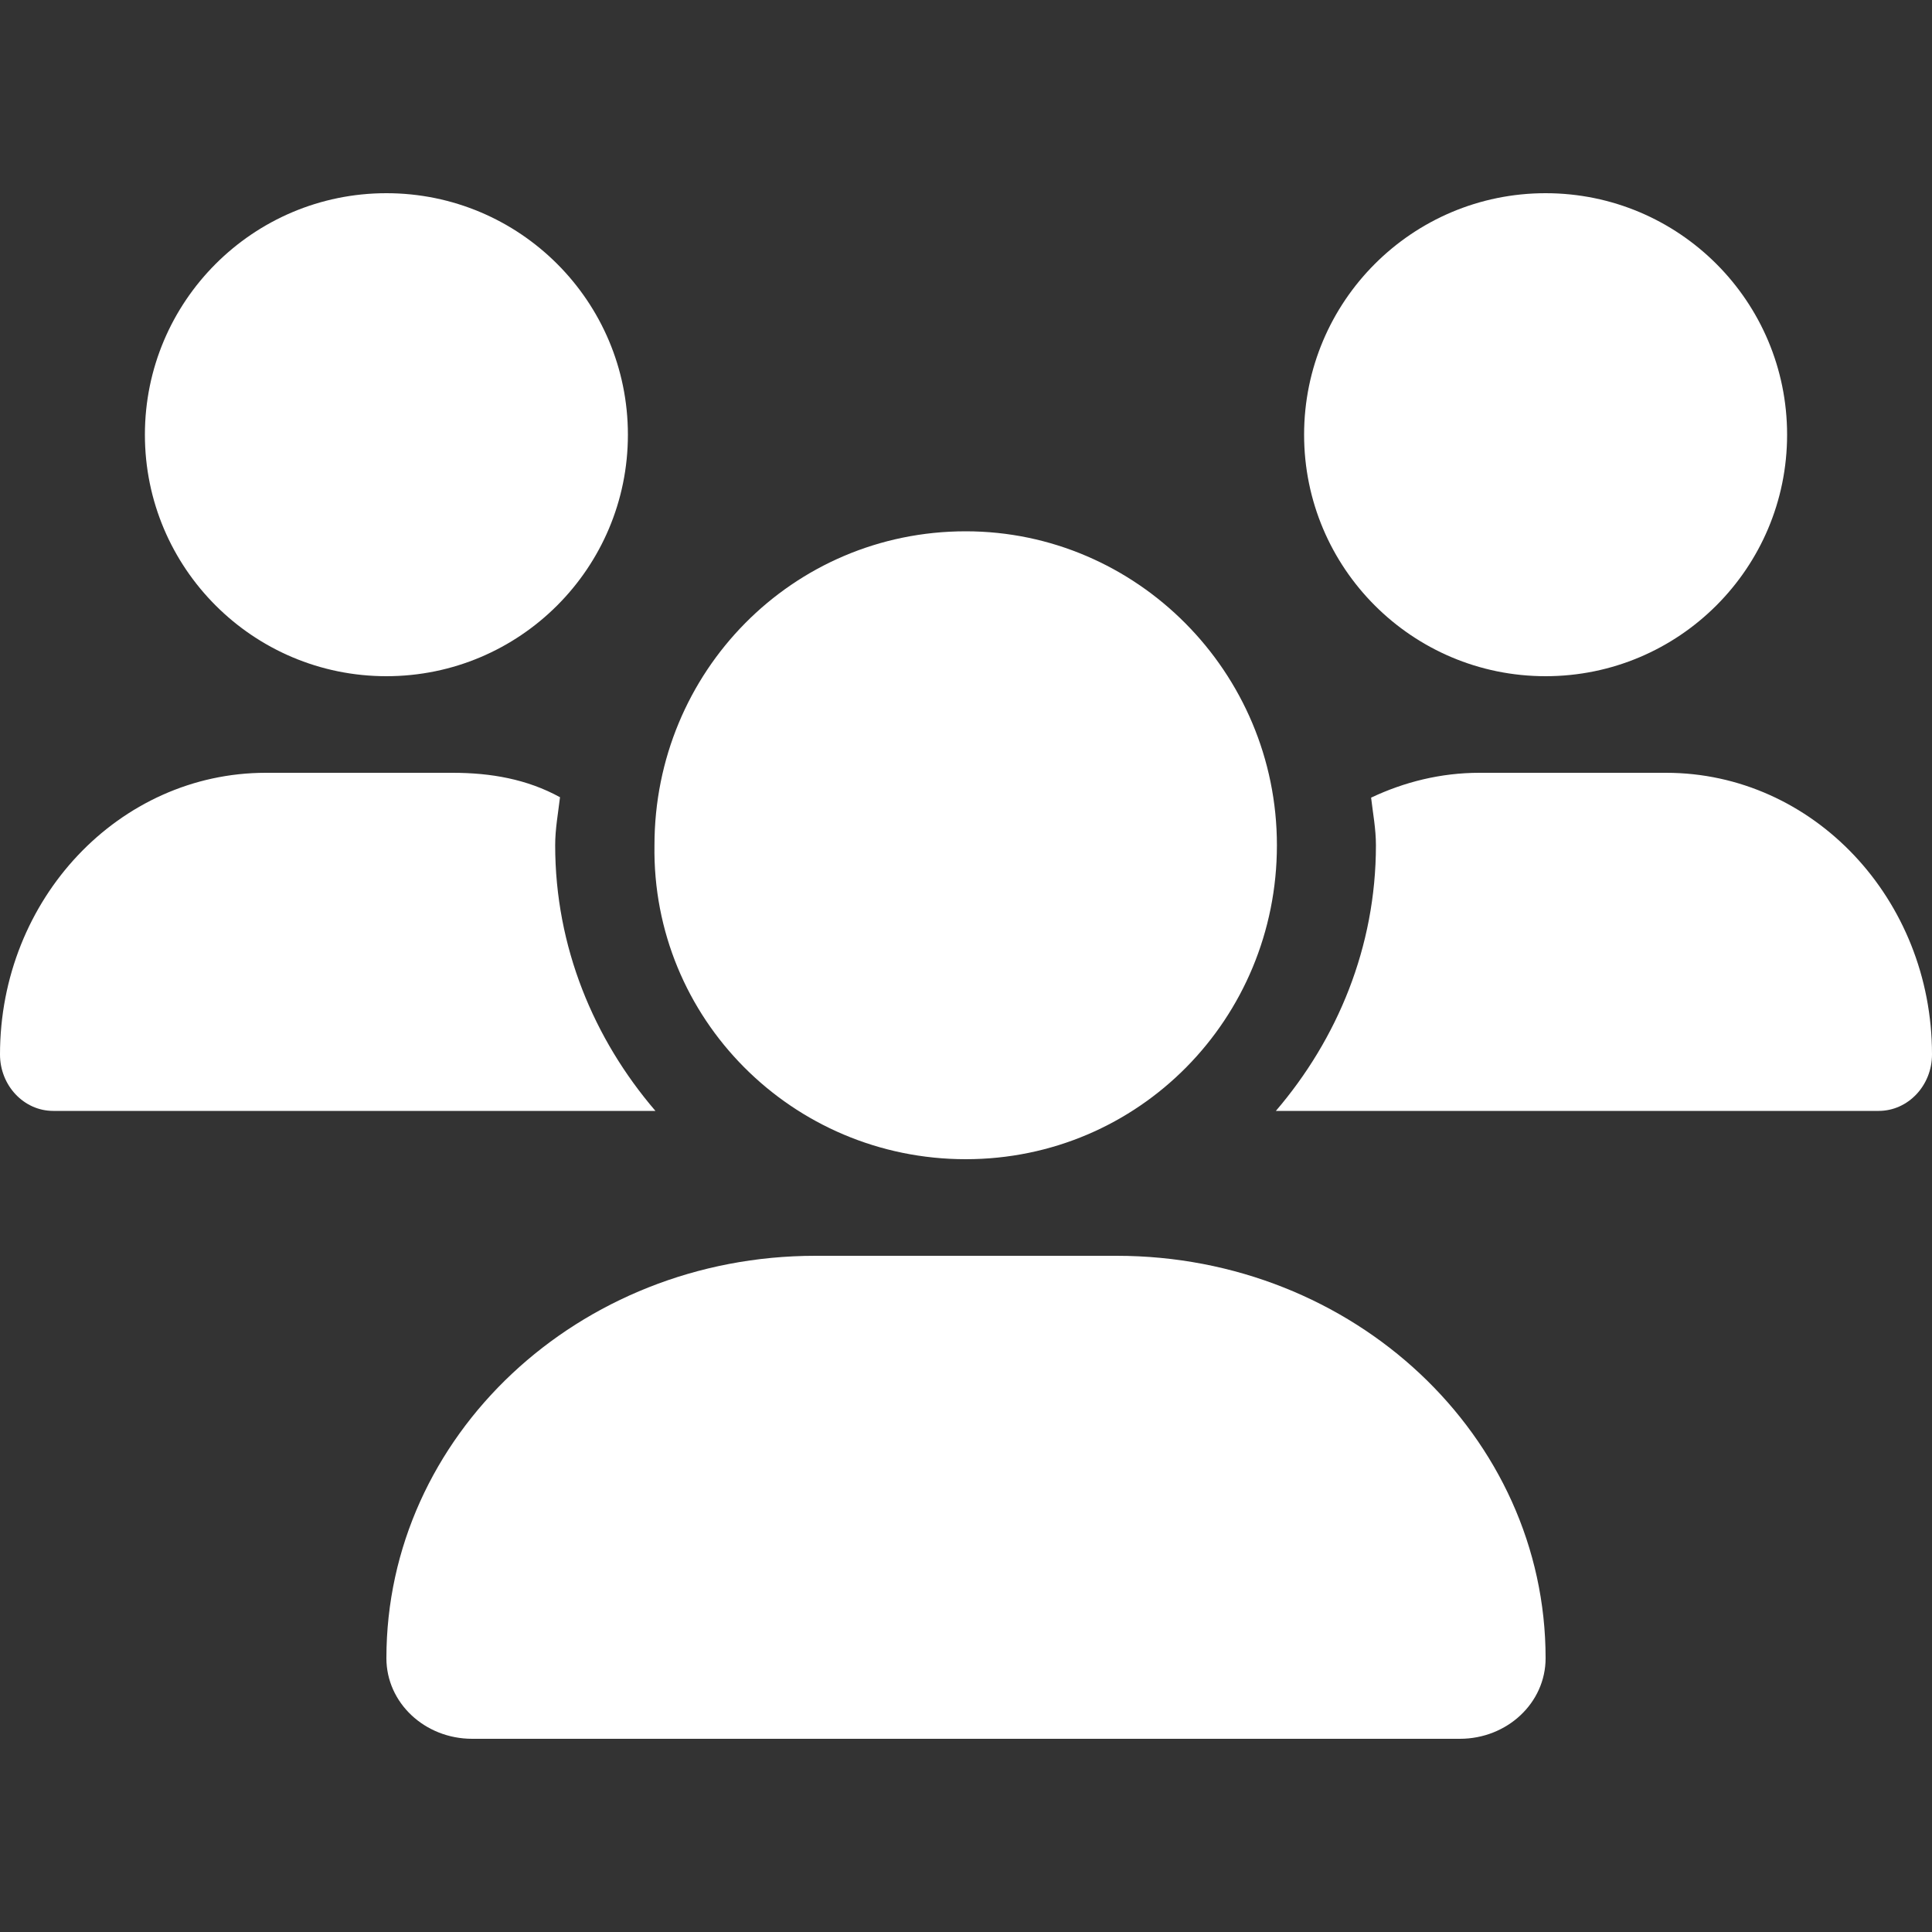 <svg width="28" height="28" viewBox="0 0 28 28" fill="none" xmlns="http://www.w3.org/2000/svg">
<rect x="0" y="0" width="28" height="28" fill="#333333" stroke="none"/>
<g clip-path="url(#clip0_2_121)">
<path d="M13.996 16.8C16.507 16.8 18.506 14.763 18.506 12.25C18.506 9.737 16.47 7.7 13.996 7.7C11.484 7.7 9.485 9.737 9.485 12.25C9.446 14.761 11.484 16.8 13.996 16.8ZM16.183 18.2H11.817C8.383 18.2 5.6 20.812 5.6 24.032C5.6 24.679 6.156 25.2 6.843 25.2H21.157C21.844 25.2 22.4 24.679 22.4 24.032C22.4 20.812 19.617 18.2 16.183 18.2ZM22.4 9.8C24.333 9.8 25.9 8.233 25.9 6.3C25.9 4.367 24.334 2.8 22.4 2.8C20.467 2.8 18.9 4.367 18.9 6.3C18.9 8.233 20.466 9.8 22.4 9.8ZM8.046 12.25C8.046 12.012 8.089 11.785 8.116 11.554C7.639 11.292 7.114 11.2 6.558 11.2H3.853C1.726 11.2 0 13.029 0 15.282C0 15.732 0.345 16.1 0.771 16.1H9.499C8.606 15.059 8.046 13.724 8.046 12.25ZM5.6 9.8C7.533 9.8 9.1 8.233 9.1 6.3C9.1 4.367 7.534 2.8 5.6 2.8C3.667 2.8 2.1 4.367 2.1 6.3C2.1 8.233 3.667 9.8 5.6 9.8ZM24.146 11.2H21.44C20.88 11.2 20.352 11.333 19.871 11.56C19.898 11.791 19.941 12.014 19.941 12.25C19.941 13.725 19.382 15.059 18.491 16.1H27.227C27.654 16.1 28 15.732 28 15.282C28 13.029 26.276 11.2 24.146 11.2Z" fill="white"/>
</g>
<defs>
<clipPath id="clip0_2_121">
<rect width="28" height="28" fill="white"/>
</clipPath>
</defs>
</svg>
